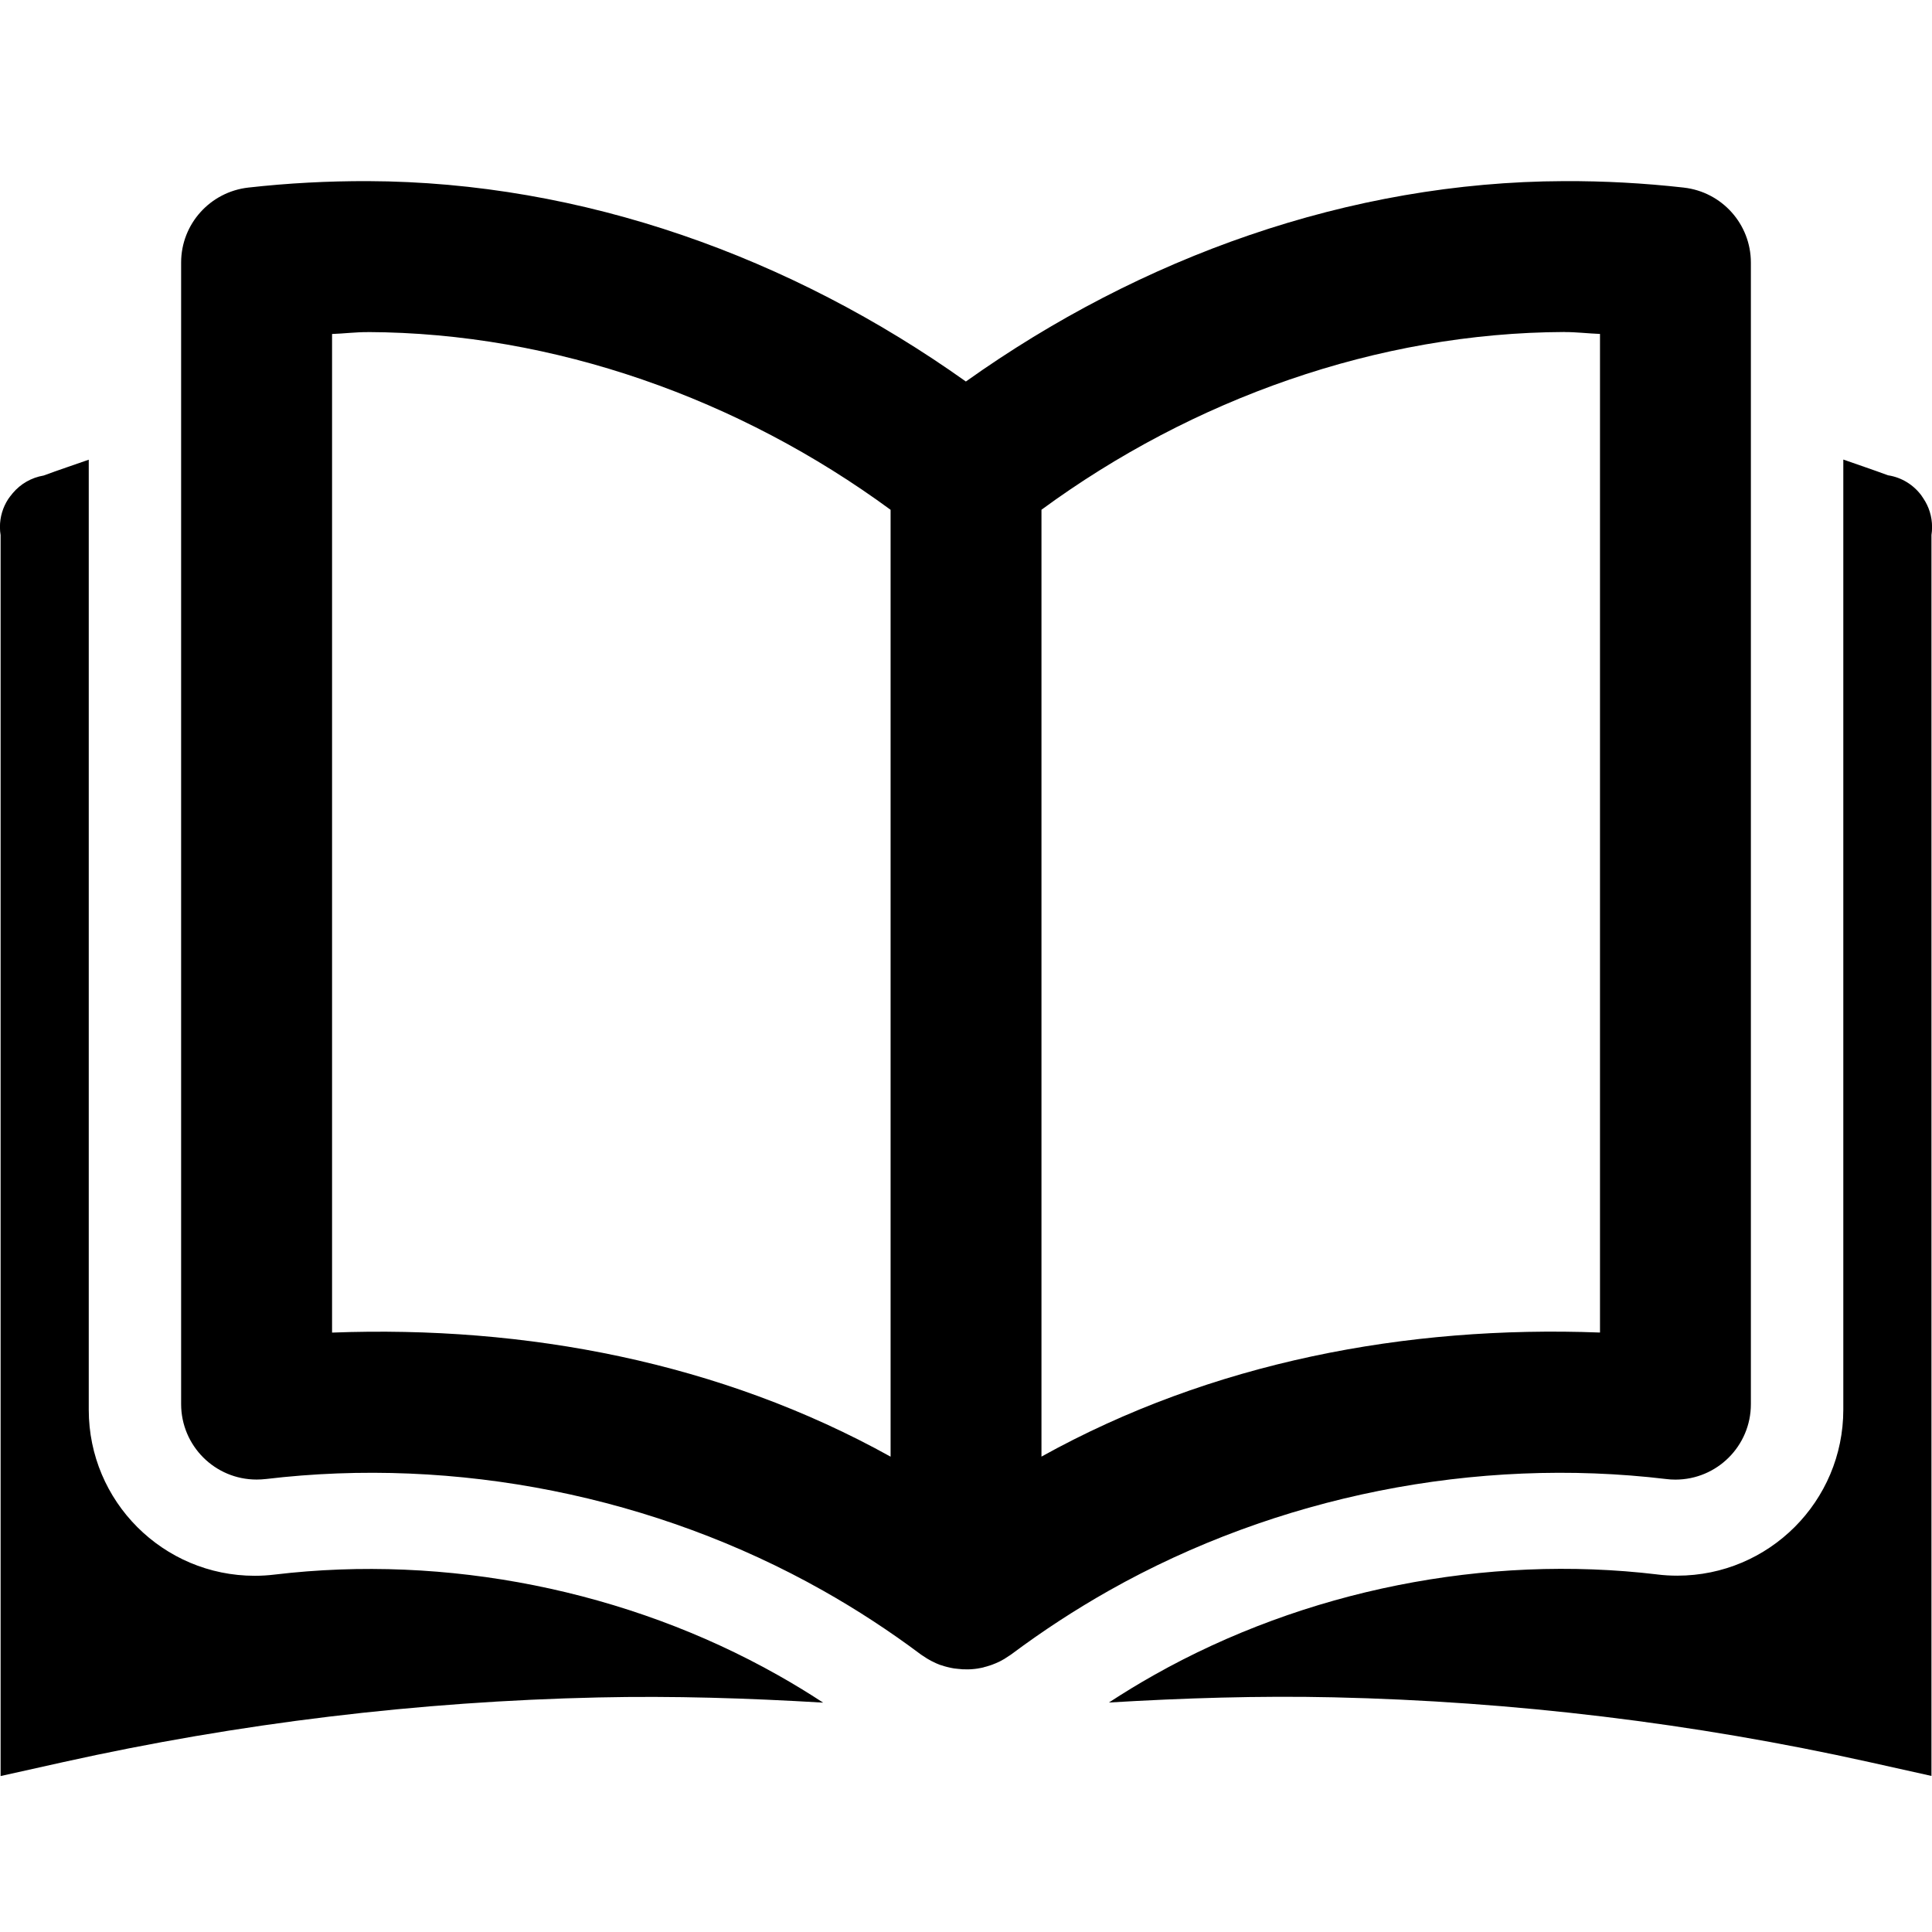<!-- Generated by IcoMoon.io -->
<svg version="1.1" xmlns="http://www.w3.org/2000/svg" width="32" height="32" viewBox="0 0 32 32">
<title>book-open-r</title>
<path d="M6.095 3c-0.663-0.002-1.326 0.033-1.984 0.107-0.628 0.072-1.111 0.601-1.111 1.242v0 18.908c0.001 0.69 0.56 1.249 1.25 1.249 0.052 0 0.104-0.003 0.154-0.009l-0.006 0.001c3.16-0.378 6.459 0.282 9.231 1.846 0.563 0.317 1.106 0.672 1.623 1.059 0.005 0.004 0.015 0.010 0.025 0.017l0.005 0.003c0.019 0.014 0.043 0.029 0.067 0.044l0.006 0.003c0.001 0.001 0.001 0.001 0.002 0.002v0c0.019 0.012 0.045 0.026 0.071 0.040l0.007 0.003c0.020 0.011 0.047 0.024 0.074 0.036l0.008 0.003c0.010 0.005 0.028 0.012 0.046 0.019l0.009 0.003c0.002 0.001 0.012 0.004 0.022 0.007l0.009 0.002c0.024 0.009 0.057 0.019 0.091 0.027l0.009 0.002c0.026 0.007 0.061 0.014 0.096 0.020l0.007 0.001c0.021 0.003 0.048 0.006 0.076 0.008h0.004c0.015 0.002 0.037 0.004 0.059 0.006h0.004c0.004 0 0.009 0 0.014 0s0.010 0 0.014 0h-0.001c0.013 0 0.029 0.001 0.044 0.001s0.031 0 0.046-0.001h-0.002c0.015-0.001 0.027-0.001 0.039-0.002h-0.004c0.035-0.003 0.066-0.006 0.097-0.011l-0.007 0.001c0.011-0.002 0.015-0.003 0.018-0.003l-0.008 0.001c0.037-0.006 0.067-0.012 0.096-0.019l-0.009 0.002c0.013-0.004 0.017-0.005 0.020-0.007l-0.009 0.003c0.026-0.006 0.043-0.011 0.060-0.016l-0.009 0.002c0.039-0.011 0.069-0.021 0.098-0.032l-0.009 0.003c0.044-0.016 0.079-0.032 0.113-0.048l-0.007 0.003c0.012-0.004 0.015-0.006 0.018-0.007l-0.008 0.003c0.033-0.017 0.059-0.031 0.084-0.046l-0.006 0.003c0.008-0.004 0.009-0.005 0.011-0.005l-0.007 0.003c0.032-0.020 0.058-0.037 0.084-0.055l-0.004 0.003c0.012-0.008 0.019-0.012 0.026-0.017l-0.005 0.003c0.008-0.005 0.012-0.008 0.016-0.011l-0.004 0.003c0.518-0.387 1.060-0.741 1.623-1.059 2.772-1.564 6.071-2.224 9.231-1.846 0.045 0.006 0.096 0.009 0.148 0.009 0.69 0 1.25-0.559 1.25-1.249v-18.908c0-0.642-0.483-1.17-1.106-1.242l-0.006-0.001c-0.659-0.074-1.321-0.11-1.985-0.107-3.557 0.012-7.011 1.259-9.905 3.319-2.894-2.059-6.348-3.307-9.905-3.319zM6.088 5.5c3.098 0.011 6.164 1.109 8.663 2.944v15.683c-2.813-1.563-6.040-2.177-9.251-2.055v-16.54c0.196-0.007 0.392-0.032 0.588-0.031zM25.913 5.5c0.196-0.001 0.392 0.024 0.588 0.031v16.54c-3.211-0.122-6.437 0.492-9.251 2.055v-15.683c2.499-1.834 5.565-2.933 8.663-2.944zM1.47 7.614c-0.249 0.088-0.499 0.17-0.746 0.262-0.207 0.035-0.384 0.14-0.511 0.29l-0.001 0.001c-0.015 0.017-0.029 0.035-0.043 0.054l-0.002 0.002c-0.005 0.007-0.011 0.015-0.018 0.025l-0.002 0.003c-0.003 0.004-0.007 0.010-0.012 0.017l-0.002 0.003c-0.084 0.13-0.134 0.288-0.134 0.458 0 0.048 0.004 0.095 0.012 0.141l-0.001-0.005v20.552l1.033-0.23c2.911-0.647 5.887-1.006 8.868-1.072 1.242-0.028 2.483 0.012 3.723 0.086-0.245-0.16-0.494-0.312-0.748-0.455-2.495-1.408-5.494-2.006-8.338-1.666-0.098 0.012-0.212 0.020-0.328 0.020-1.519 0-2.75-1.231-2.75-2.75v0zM30.531 7.614v15.734c0 1.519-1.232 2.75-2.75 2.75-0.116 0-0.229-0.007-0.341-0.021l0.013 0.001c-2.844-0.34-5.844 0.259-8.338 1.666-0.254 0.143-0.503 0.295-0.748 0.455 1.24-0.074 2.481-0.114 3.723-0.086 2.981 0.067 5.957 0.426 8.868 1.072l1.033 0.23v-20.554c0.007-0.040 0.010-0.085 0.010-0.132 0-0.176-0.053-0.339-0.145-0.475l0.002 0.003c-0.012-0.019-0.022-0.034-0.033-0.049l0.002 0.002c-0.131-0.178-0.327-0.302-0.552-0.337l-0.005-0.001c-0.245-0.091-0.492-0.173-0.738-0.26z"></path>
</svg>
